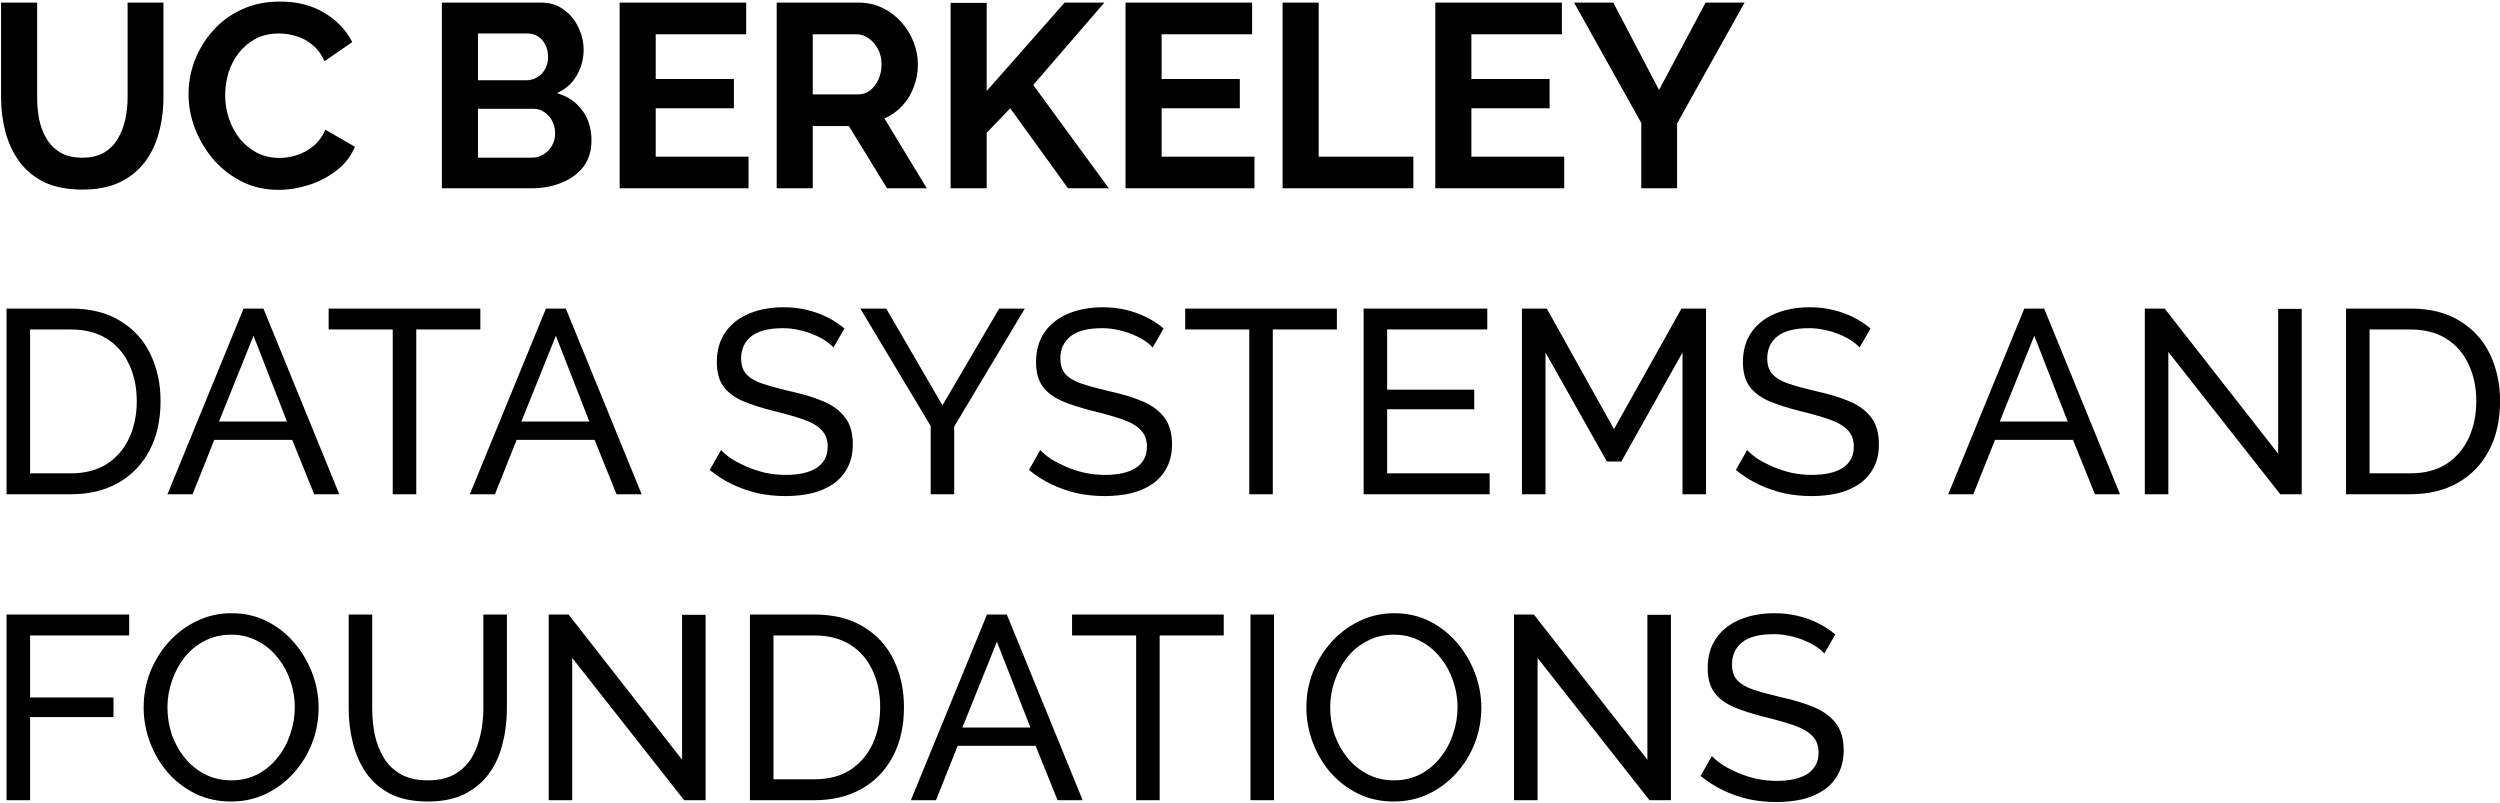 <svg width="956" height="307" viewBox="0 0 956 307" fill="none" xmlns="http://www.w3.org/2000/svg">
<g clip-path="url(#clip0_2_49)">
<path d="M31.5 72.5C25.833 72.5 21 71.567 17 69.7C13.067 67.767 9.867 65.133 7.4 61.8C5 58.467 3.233 54.7 2.1 50.5C0.967 46.233 0.4 41.8 0.4 37.2V1H14.2V37.2C14.2 40.133 14.467 43 15 45.8C15.6 48.533 16.567 51 17.9 53.2C19.233 55.4 21 57.133 23.2 58.4C25.4 59.667 28.133 60.3 31.4 60.3C34.733 60.3 37.5 59.667 39.7 58.4C41.967 57.067 43.733 55.3 45 53.1C46.333 50.9 47.3 48.433 47.9 45.7C48.5 42.9 48.8 40.067 48.8 37.2V1H62.5V37.2C62.5 42.067 61.9 46.633 60.7 50.9C59.567 55.167 57.733 58.933 55.2 62.2C52.733 65.4 49.533 67.933 45.6 69.8C41.667 71.6 36.967 72.5 31.5 72.5ZM72.1 36C72.1 31.667 72.867 27.433 74.4 23.3C76 19.1 78.3 15.3 81.3 11.9C84.3 8.433 87.967 5.7 92.3 3.7C96.633 1.633 101.567 0.6 107.1 0.6C113.633 0.6 119.267 2.033 124 4.9C128.8 7.767 132.367 11.5 134.7 16.1L124.1 23.4C122.9 20.733 121.333 18.633 119.4 17.1C117.467 15.5 115.4 14.4 113.2 13.8C111 13.133 108.833 12.8 106.7 12.8C103.233 12.8 100.2 13.5 97.6 14.9C95.067 16.3 92.933 18.133 91.2 20.4C89.467 22.667 88.167 25.2 87.3 28C86.5 30.8 86.1 33.6 86.1 36.4C86.1 39.533 86.6 42.567 87.6 45.5C88.6 48.367 90 50.933 91.8 53.2C93.667 55.4 95.867 57.167 98.4 58.5C101 59.767 103.833 60.4 106.9 60.4C109.1 60.4 111.333 60.033 113.6 59.3C115.867 58.567 117.967 57.4 119.9 55.8C121.833 54.2 123.333 52.133 124.4 49.6L135.7 56.1C134.3 59.633 132 62.633 128.8 65.1C125.667 67.567 122.133 69.433 118.2 70.7C114.267 71.967 110.367 72.6 106.5 72.6C101.433 72.6 96.8 71.567 92.6 69.5C88.4 67.367 84.767 64.567 81.7 61.1C78.7 57.567 76.333 53.633 74.6 49.3C72.933 44.9 72.1 40.467 72.1 36ZM226.178 53.7C226.178 57.7 225.145 61.067 223.078 63.8C221.011 66.467 218.211 68.5 214.678 69.9C211.211 71.3 207.411 72 203.278 72H168.978V1H206.978C210.311 1 213.178 1.9 215.578 3.7C218.045 5.433 219.911 7.7 221.178 10.5C222.511 13.233 223.178 16.1 223.178 19.1C223.178 22.5 222.311 25.733 220.578 28.8C218.845 31.867 216.311 34.133 212.978 35.6C217.045 36.8 220.245 38.967 222.578 42.1C224.978 45.233 226.178 49.1 226.178 53.7ZM212.278 51.1C212.278 49.3 211.911 47.7 211.178 46.3C210.445 44.833 209.445 43.7 208.178 42.9C206.978 42.033 205.578 41.6 203.978 41.6H182.778V60.3H203.278C204.945 60.3 206.445 59.9 207.778 59.1C209.178 58.233 210.278 57.1 211.078 55.7C211.878 54.3 212.278 52.767 212.278 51.1ZM182.778 12.8V30.7H201.178C202.711 30.7 204.111 30.333 205.378 29.6C206.645 28.867 207.645 27.833 208.378 26.5C209.178 25.167 209.578 23.567 209.578 21.7C209.578 19.9 209.211 18.333 208.478 17C207.811 15.667 206.878 14.633 205.678 13.9C204.545 13.167 203.245 12.8 201.778 12.8H182.778ZM286.247 59.9V72H236.947V1H285.347V13.1H250.747V30.2H280.647V41.4H250.747V59.9H286.247ZM297.005 72V1H328.405C331.672 1 334.672 1.667 337.405 3C340.205 4.333 342.605 6.133 344.605 8.4C346.672 10.667 348.239 13.2 349.305 16C350.439 18.8 351.005 21.667 351.005 24.6C351.005 27.6 350.472 30.5 349.405 33.3C348.405 36.033 346.939 38.433 345.005 40.5C343.072 42.567 340.805 44.167 338.205 45.3L354.405 72H339.205L324.605 48.2H310.805V72H297.005ZM310.805 36.1H328.105C329.839 36.1 331.372 35.6 332.705 34.6C334.039 33.533 335.105 32.133 335.905 30.4C336.705 28.667 337.105 26.733 337.105 24.6C337.105 22.333 336.639 20.367 335.705 18.7C334.772 16.967 333.572 15.6 332.105 14.6C330.705 13.6 329.172 13.1 327.505 13.1H310.805V36.1ZM363.509 72V1.1H377.309V34.8L407.109 1H422.309L395.109 32.5L424.009 72H408.409L386.309 41.4L377.309 50.8V72H363.509ZM479.704 59.9V72H430.404V1H478.804V13.1H444.204V30.2H474.104V41.4H444.204V59.9H479.704ZM490.463 72V1H504.263V59.9H540.463V72H490.463ZM598.161 59.9V72H548.861V1H597.261V13.1H562.661V30.2H592.561V41.4H562.661V59.9H598.161ZM616.92 1L634.42 34.4L652.22 1H667.12L641.32 47.2V72H627.62V47L601.92 1H616.92ZM2.5 189V118H27.1C34.7 118 41.033 119.6 46.1 122.8C51.233 125.933 55.067 130.2 57.6 135.6C60.133 140.933 61.4 146.867 61.4 153.4C61.4 160.6 60 166.867 57.2 172.2C54.4 177.533 50.433 181.667 45.3 184.6C40.167 187.533 34.1 189 27.1 189H2.5ZM52.3 153.4C52.3 148.067 51.3 143.333 49.3 139.2C47.367 135.067 44.533 131.833 40.8 129.5C37.067 127.167 32.5 126 27.1 126H11.5V181H27.1C32.567 181 37.167 179.8 40.9 177.4C44.633 174.933 47.467 171.633 49.4 167.5C51.333 163.3 52.3 158.6 52.3 153.4ZM93.143 118H100.743L129.743 189H120.143L111.743 168.2H81.943L73.643 189H64.043L93.143 118ZM109.743 161.2L96.943 128.4L83.743 161.2H109.743ZM183.68 126H159.18V189H150.18V126H125.68V118H183.68V126ZM208.768 118H216.368L245.368 189H235.768L227.368 168.2H197.568L189.268 189H179.668L208.768 118ZM225.368 161.2L212.568 128.4L199.368 161.2H225.368ZM318.712 132.9C317.912 131.967 316.845 131.067 315.512 130.2C314.178 129.333 312.678 128.567 311.012 127.9C309.345 127.167 307.512 126.6 305.512 126.2C303.578 125.733 301.545 125.5 299.412 125.5C293.945 125.5 289.912 126.533 287.312 128.6C284.712 130.667 283.412 133.5 283.412 137.1C283.412 139.633 284.078 141.633 285.412 143.1C286.745 144.567 288.778 145.767 291.512 146.7C294.312 147.633 297.845 148.6 302.112 149.6C307.045 150.667 311.312 151.967 314.912 153.5C318.512 155.033 321.278 157.1 323.212 159.7C325.145 162.233 326.112 165.633 326.112 169.9C326.112 173.3 325.445 176.267 324.112 178.8C322.845 181.267 321.045 183.333 318.712 185C316.378 186.6 313.645 187.8 310.512 188.6C307.378 189.333 303.978 189.7 300.312 189.7C296.712 189.7 293.178 189.333 289.712 188.6C286.312 187.8 283.078 186.667 280.012 185.2C276.945 183.733 274.078 181.9 271.412 179.7L275.712 172.1C276.778 173.233 278.145 174.367 279.812 175.5C281.545 176.567 283.478 177.567 285.612 178.5C287.812 179.433 290.178 180.2 292.712 180.8C295.245 181.333 297.845 181.6 300.512 181.6C305.578 181.6 309.512 180.7 312.312 178.9C315.112 177.033 316.512 174.333 316.512 170.8C316.512 168.133 315.712 166 314.112 164.4C312.578 162.8 310.278 161.467 307.212 160.4C304.145 159.333 300.412 158.267 296.012 157.2C291.212 156 287.178 154.7 283.912 153.3C280.645 151.833 278.178 149.933 276.512 147.6C274.912 145.267 274.112 142.233 274.112 138.5C274.112 133.967 275.212 130.133 277.412 127C279.612 123.867 282.645 121.5 286.512 119.9C290.378 118.3 294.745 117.5 299.612 117.5C302.812 117.5 305.778 117.833 308.512 118.5C311.312 119.167 313.912 120.1 316.312 121.3C318.712 122.5 320.912 123.933 322.912 125.6L318.712 132.9ZM338.891 118L360.391 155L382.091 118H391.891L364.891 163.1V189H355.891V162.9L328.991 118H338.891ZM440.782 132.9C439.982 131.967 438.915 131.067 437.582 130.2C436.249 129.333 434.749 128.567 433.082 127.9C431.415 127.167 429.582 126.6 427.582 126.2C425.649 125.733 423.615 125.5 421.482 125.5C416.015 125.5 411.982 126.533 409.382 128.6C406.782 130.667 405.482 133.5 405.482 137.1C405.482 139.633 406.149 141.633 407.482 143.1C408.815 144.567 410.849 145.767 413.582 146.7C416.382 147.633 419.915 148.6 424.182 149.6C429.115 150.667 433.382 151.967 436.982 153.5C440.582 155.033 443.349 157.1 445.282 159.7C447.215 162.233 448.182 165.633 448.182 169.9C448.182 173.3 447.515 176.267 446.182 178.8C444.915 181.267 443.115 183.333 440.782 185C438.449 186.6 435.715 187.8 432.582 188.6C429.449 189.333 426.049 189.7 422.382 189.7C418.782 189.7 415.249 189.333 411.782 188.6C408.382 187.8 405.149 186.667 402.082 185.2C399.015 183.733 396.149 181.9 393.482 179.7L397.782 172.1C398.849 173.233 400.215 174.367 401.882 175.5C403.615 176.567 405.549 177.567 407.682 178.5C409.882 179.433 412.249 180.2 414.782 180.8C417.315 181.333 419.915 181.6 422.582 181.6C427.649 181.6 431.582 180.7 434.382 178.9C437.182 177.033 438.582 174.333 438.582 170.8C438.582 168.133 437.782 166 436.182 164.4C434.649 162.8 432.349 161.467 429.282 160.4C426.215 159.333 422.482 158.267 418.082 157.2C413.282 156 409.249 154.7 405.982 153.3C402.715 151.833 400.249 149.933 398.582 147.6C396.982 145.267 396.182 142.233 396.182 138.5C396.182 133.967 397.282 130.133 399.482 127C401.682 123.867 404.715 121.5 408.582 119.9C412.449 118.3 416.815 117.5 421.682 117.5C424.882 117.5 427.849 117.833 430.582 118.5C433.382 119.167 435.982 120.1 438.382 121.3C440.782 122.5 442.982 123.933 444.982 125.6L440.782 132.9ZM511.22 126H486.72V189H477.72V126H453.22V118H511.22V126ZM569.645 181V189H521.445V118H568.745V126H530.445V149H563.745V156.5H530.445V181H569.645ZM643.392 189V134.8L619.992 176.5H614.492L590.992 134.8V189H581.992V118H591.492L617.192 164.1L642.992 118H652.392V189H643.392ZM711.095 132.9C710.295 131.967 709.228 131.067 707.895 130.2C706.561 129.333 705.061 128.567 703.395 127.9C701.728 127.167 699.895 126.6 697.895 126.2C695.961 125.733 693.928 125.5 691.795 125.5C686.328 125.5 682.295 126.533 679.695 128.6C677.095 130.667 675.795 133.5 675.795 137.1C675.795 139.633 676.461 141.633 677.795 143.1C679.128 144.567 681.161 145.767 683.895 146.7C686.695 147.633 690.228 148.6 694.495 149.6C699.428 150.667 703.695 151.967 707.295 153.5C710.895 155.033 713.661 157.1 715.595 159.7C717.528 162.233 718.495 165.633 718.495 169.9C718.495 173.3 717.828 176.267 716.495 178.8C715.228 181.267 713.428 183.333 711.095 185C708.761 186.6 706.028 187.8 702.895 188.6C699.761 189.333 696.361 189.7 692.695 189.7C689.095 189.7 685.561 189.333 682.095 188.6C678.695 187.8 675.461 186.667 672.395 185.2C669.328 183.733 666.461 181.9 663.795 179.7L668.095 172.1C669.161 173.233 670.528 174.367 672.195 175.5C673.928 176.567 675.861 177.567 677.995 178.5C680.195 179.433 682.561 180.2 685.095 180.8C687.628 181.333 690.228 181.6 692.895 181.6C697.961 181.6 701.895 180.7 704.695 178.9C707.495 177.033 708.895 174.333 708.895 170.8C708.895 168.133 708.095 166 706.495 164.4C704.961 162.8 702.661 161.467 699.595 160.4C696.528 159.333 692.795 158.267 688.395 157.2C683.595 156 679.561 154.7 676.295 153.3C673.028 151.833 670.561 149.933 668.895 147.6C667.295 145.267 666.495 142.233 666.495 138.5C666.495 133.967 667.595 130.133 669.795 127C671.995 123.867 675.028 121.5 678.895 119.9C682.761 118.3 687.128 117.5 691.995 117.5C695.195 117.5 698.161 117.833 700.895 118.5C703.695 119.167 706.295 120.1 708.695 121.3C711.095 122.5 713.295 123.933 715.295 125.6L711.095 132.9ZM774.1 118H781.7L810.7 189H801.1L792.7 168.2H762.9L754.6 189H745L774.1 118ZM790.7 161.2L777.9 128.4L764.7 161.2H790.7ZM829.176 134.6V189H820.176V118H827.776L871.176 173.5V118.1H880.176V189H871.976L829.176 134.6ZM897.129 189V118H921.729C929.329 118 935.662 119.6 940.729 122.8C945.862 125.933 949.696 130.2 952.229 135.6C954.762 140.933 956.029 146.867 956.029 153.4C956.029 160.6 954.629 166.867 951.829 172.2C949.029 177.533 945.062 181.667 939.929 184.6C934.796 187.533 928.729 189 921.729 189H897.129ZM946.929 153.4C946.929 148.067 945.929 143.333 943.929 139.2C941.996 135.067 939.162 131.833 935.429 129.5C931.696 127.167 927.129 126 921.729 126H906.129V181H921.729C927.196 181 931.796 179.8 935.529 177.4C939.262 174.933 942.096 171.633 944.029 167.5C945.962 163.3 946.929 158.6 946.929 153.4ZM2.5 306V235H49.4V243H11.5V266.7H43.4V274.2H11.5V306H2.5ZM88.331 306.5C83.331 306.5 78.798 305.5 74.731 303.5C70.665 301.5 67.131 298.8 64.131 295.4C61.198 291.933 58.931 288.067 57.331 283.8C55.731 279.467 54.931 275.033 54.931 270.5C54.931 265.767 55.765 261.267 57.431 257C59.165 252.667 61.531 248.833 64.531 245.5C67.598 242.1 71.165 239.433 75.231 237.5C79.298 235.5 83.731 234.5 88.531 234.5C93.531 234.5 98.065 235.533 102.131 237.6C106.198 239.667 109.698 242.433 112.631 245.9C115.565 249.367 117.831 253.233 119.431 257.5C121.031 261.767 121.831 266.133 121.831 270.6C121.831 275.333 120.998 279.867 119.331 284.2C117.665 288.467 115.298 292.3 112.231 295.7C109.231 299.033 105.698 301.667 101.631 303.6C97.565 305.533 93.131 306.5 88.331 306.5ZM64.031 270.5C64.031 274.1 64.598 277.6 65.731 281C66.931 284.333 68.598 287.3 70.731 289.9C72.865 292.5 75.431 294.567 78.431 296.1C81.431 297.633 84.765 298.4 88.431 298.4C92.231 298.4 95.631 297.6 98.631 296C101.631 294.4 104.165 292.267 106.231 289.6C108.365 286.933 109.965 283.933 111.031 280.6C112.165 277.267 112.731 273.9 112.731 270.5C112.731 266.9 112.131 263.433 110.931 260.1C109.798 256.767 108.131 253.8 105.931 251.2C103.798 248.533 101.231 246.467 98.231 245C95.298 243.467 92.031 242.7 88.431 242.7C84.631 242.7 81.231 243.5 78.231 245.1C75.231 246.633 72.665 248.733 70.531 251.4C68.465 254.067 66.865 257.067 65.731 260.4C64.598 263.667 64.031 267.033 64.031 270.5ZM163.636 306.5C157.969 306.5 153.203 305.533 149.336 303.6C145.469 301.6 142.369 298.933 140.036 295.6C137.703 292.2 136.003 288.367 134.936 284.1C133.869 279.833 133.336 275.433 133.336 270.9V235H142.336V270.9C142.336 274.367 142.669 277.767 143.336 281.1C144.069 284.367 145.236 287.3 146.836 289.9C148.436 292.5 150.603 294.567 153.336 296.1C156.069 297.633 159.469 298.4 163.536 298.4C167.669 298.4 171.103 297.633 173.836 296.1C176.569 294.5 178.736 292.4 180.336 289.8C181.936 287.133 183.069 284.167 183.736 280.9C184.469 277.633 184.836 274.3 184.836 270.9V235H193.836V270.9C193.836 275.7 193.269 280.267 192.136 284.6C191.069 288.867 189.336 292.633 186.936 295.9C184.536 299.167 181.403 301.767 177.536 303.7C173.736 305.567 169.103 306.5 163.636 306.5ZM218.824 251.6V306H209.824V235H217.424L260.824 290.5V235.1H269.824V306H261.624L218.824 251.6ZM286.777 306V235H311.377C318.977 235 325.311 236.6 330.377 239.8C335.511 242.933 339.344 247.2 341.877 252.6C344.411 257.933 345.677 263.867 345.677 270.4C345.677 277.6 344.277 283.867 341.477 289.2C338.677 294.533 334.711 298.667 329.577 301.6C324.444 304.533 318.377 306 311.377 306H286.777ZM336.577 270.4C336.577 265.067 335.577 260.333 333.577 256.2C331.644 252.067 328.811 248.833 325.077 246.5C321.344 244.167 316.777 243 311.377 243H295.777V298H311.377C316.844 298 321.444 296.8 325.177 294.4C328.911 291.933 331.744 288.633 333.677 284.5C335.611 280.3 336.577 275.6 336.577 270.4ZM377.42 235H385.02L414.02 306H404.42L396.02 285.2H366.22L357.92 306H348.32L377.42 235ZM394.02 278.2L381.22 245.4L368.02 278.2H394.02ZM467.958 243H443.458V306H434.458V243H409.958V235H467.958V243ZM478.184 306V235H487.184V306H478.184ZM532.96 306.5C527.96 306.5 523.427 305.5 519.36 303.5C515.293 301.5 511.76 298.8 508.76 295.4C505.827 291.933 503.56 288.067 501.96 283.8C500.36 279.467 499.56 275.033 499.56 270.5C499.56 265.767 500.393 261.267 502.06 257C503.793 252.667 506.16 248.833 509.16 245.5C512.227 242.1 515.793 239.433 519.86 237.5C523.927 235.5 528.36 234.5 533.16 234.5C538.16 234.5 542.693 235.533 546.76 237.6C550.827 239.667 554.327 242.433 557.26 245.9C560.193 249.367 562.46 253.233 564.06 257.5C565.66 261.767 566.46 266.133 566.46 270.6C566.46 275.333 565.627 279.867 563.96 284.2C562.293 288.467 559.927 292.3 556.86 295.7C553.86 299.033 550.327 301.667 546.26 303.6C542.193 305.533 537.76 306.5 532.96 306.5ZM508.66 270.5C508.66 274.1 509.227 277.6 510.36 281C511.56 284.333 513.227 287.3 515.36 289.9C517.493 292.5 520.06 294.567 523.06 296.1C526.06 297.633 529.393 298.4 533.06 298.4C536.86 298.4 540.26 297.6 543.26 296C546.26 294.4 548.793 292.267 550.86 289.6C552.993 286.933 554.593 283.933 555.66 280.6C556.793 277.267 557.36 273.9 557.36 270.5C557.36 266.9 556.76 263.433 555.56 260.1C554.427 256.767 552.76 253.8 550.56 251.2C548.427 248.533 545.86 246.467 542.86 245C539.927 243.467 536.66 242.7 533.06 242.7C529.26 242.7 525.86 243.5 522.86 245.1C519.86 246.633 517.293 248.733 515.16 251.4C513.093 254.067 511.493 257.067 510.36 260.4C509.227 263.667 508.66 267.033 508.66 270.5ZM587.965 251.6V306H578.965V235H586.565L629.965 290.5V235.1H638.965V306H630.765L587.965 251.6ZM697.618 249.9C696.818 248.967 695.751 248.067 694.418 247.2C693.085 246.333 691.585 245.567 689.918 244.9C688.251 244.167 686.418 243.6 684.418 243.2C682.485 242.733 680.451 242.5 678.318 242.5C672.851 242.5 668.818 243.533 666.218 245.6C663.618 247.667 662.318 250.5 662.318 254.1C662.318 256.633 662.985 258.633 664.318 260.1C665.651 261.567 667.685 262.767 670.418 263.7C673.218 264.633 676.751 265.6 681.018 266.6C685.951 267.667 690.218 268.967 693.818 270.5C697.418 272.033 700.185 274.1 702.118 276.7C704.051 279.233 705.018 282.633 705.018 286.9C705.018 290.3 704.351 293.267 703.018 295.8C701.751 298.267 699.951 300.333 697.618 302C695.285 303.6 692.551 304.8 689.418 305.6C686.285 306.333 682.885 306.7 679.218 306.7C675.618 306.7 672.085 306.333 668.618 305.6C665.218 304.8 661.985 303.667 658.918 302.2C655.851 300.733 652.985 298.9 650.318 296.7L654.618 289.1C655.685 290.233 657.051 291.367 658.718 292.5C660.451 293.567 662.385 294.567 664.518 295.5C666.718 296.433 669.085 297.2 671.618 297.8C674.151 298.333 676.751 298.6 679.418 298.6C684.485 298.6 688.418 297.7 691.218 295.9C694.018 294.033 695.418 291.333 695.418 287.8C695.418 285.133 694.618 283 693.018 281.4C691.485 279.8 689.185 278.467 686.118 277.4C683.051 276.333 679.318 275.267 674.918 274.2C670.118 273 666.085 271.7 662.818 270.3C659.551 268.833 657.085 266.933 655.418 264.6C653.818 262.267 653.018 259.233 653.018 255.5C653.018 250.967 654.118 247.133 656.318 244C658.518 240.867 661.551 238.5 665.418 236.9C669.285 235.3 673.651 234.5 678.518 234.5C681.718 234.5 684.685 234.833 687.418 235.5C690.218 236.167 692.818 237.1 695.218 238.3C697.618 239.5 699.818 240.933 701.818 242.6L697.618 249.9Z" fill="black"/>
</g>
<defs>
<clipPath id="clip0_2_49">
<rect width="956" height="307" fill="white"/>
</clipPath>
</defs>
</svg>

